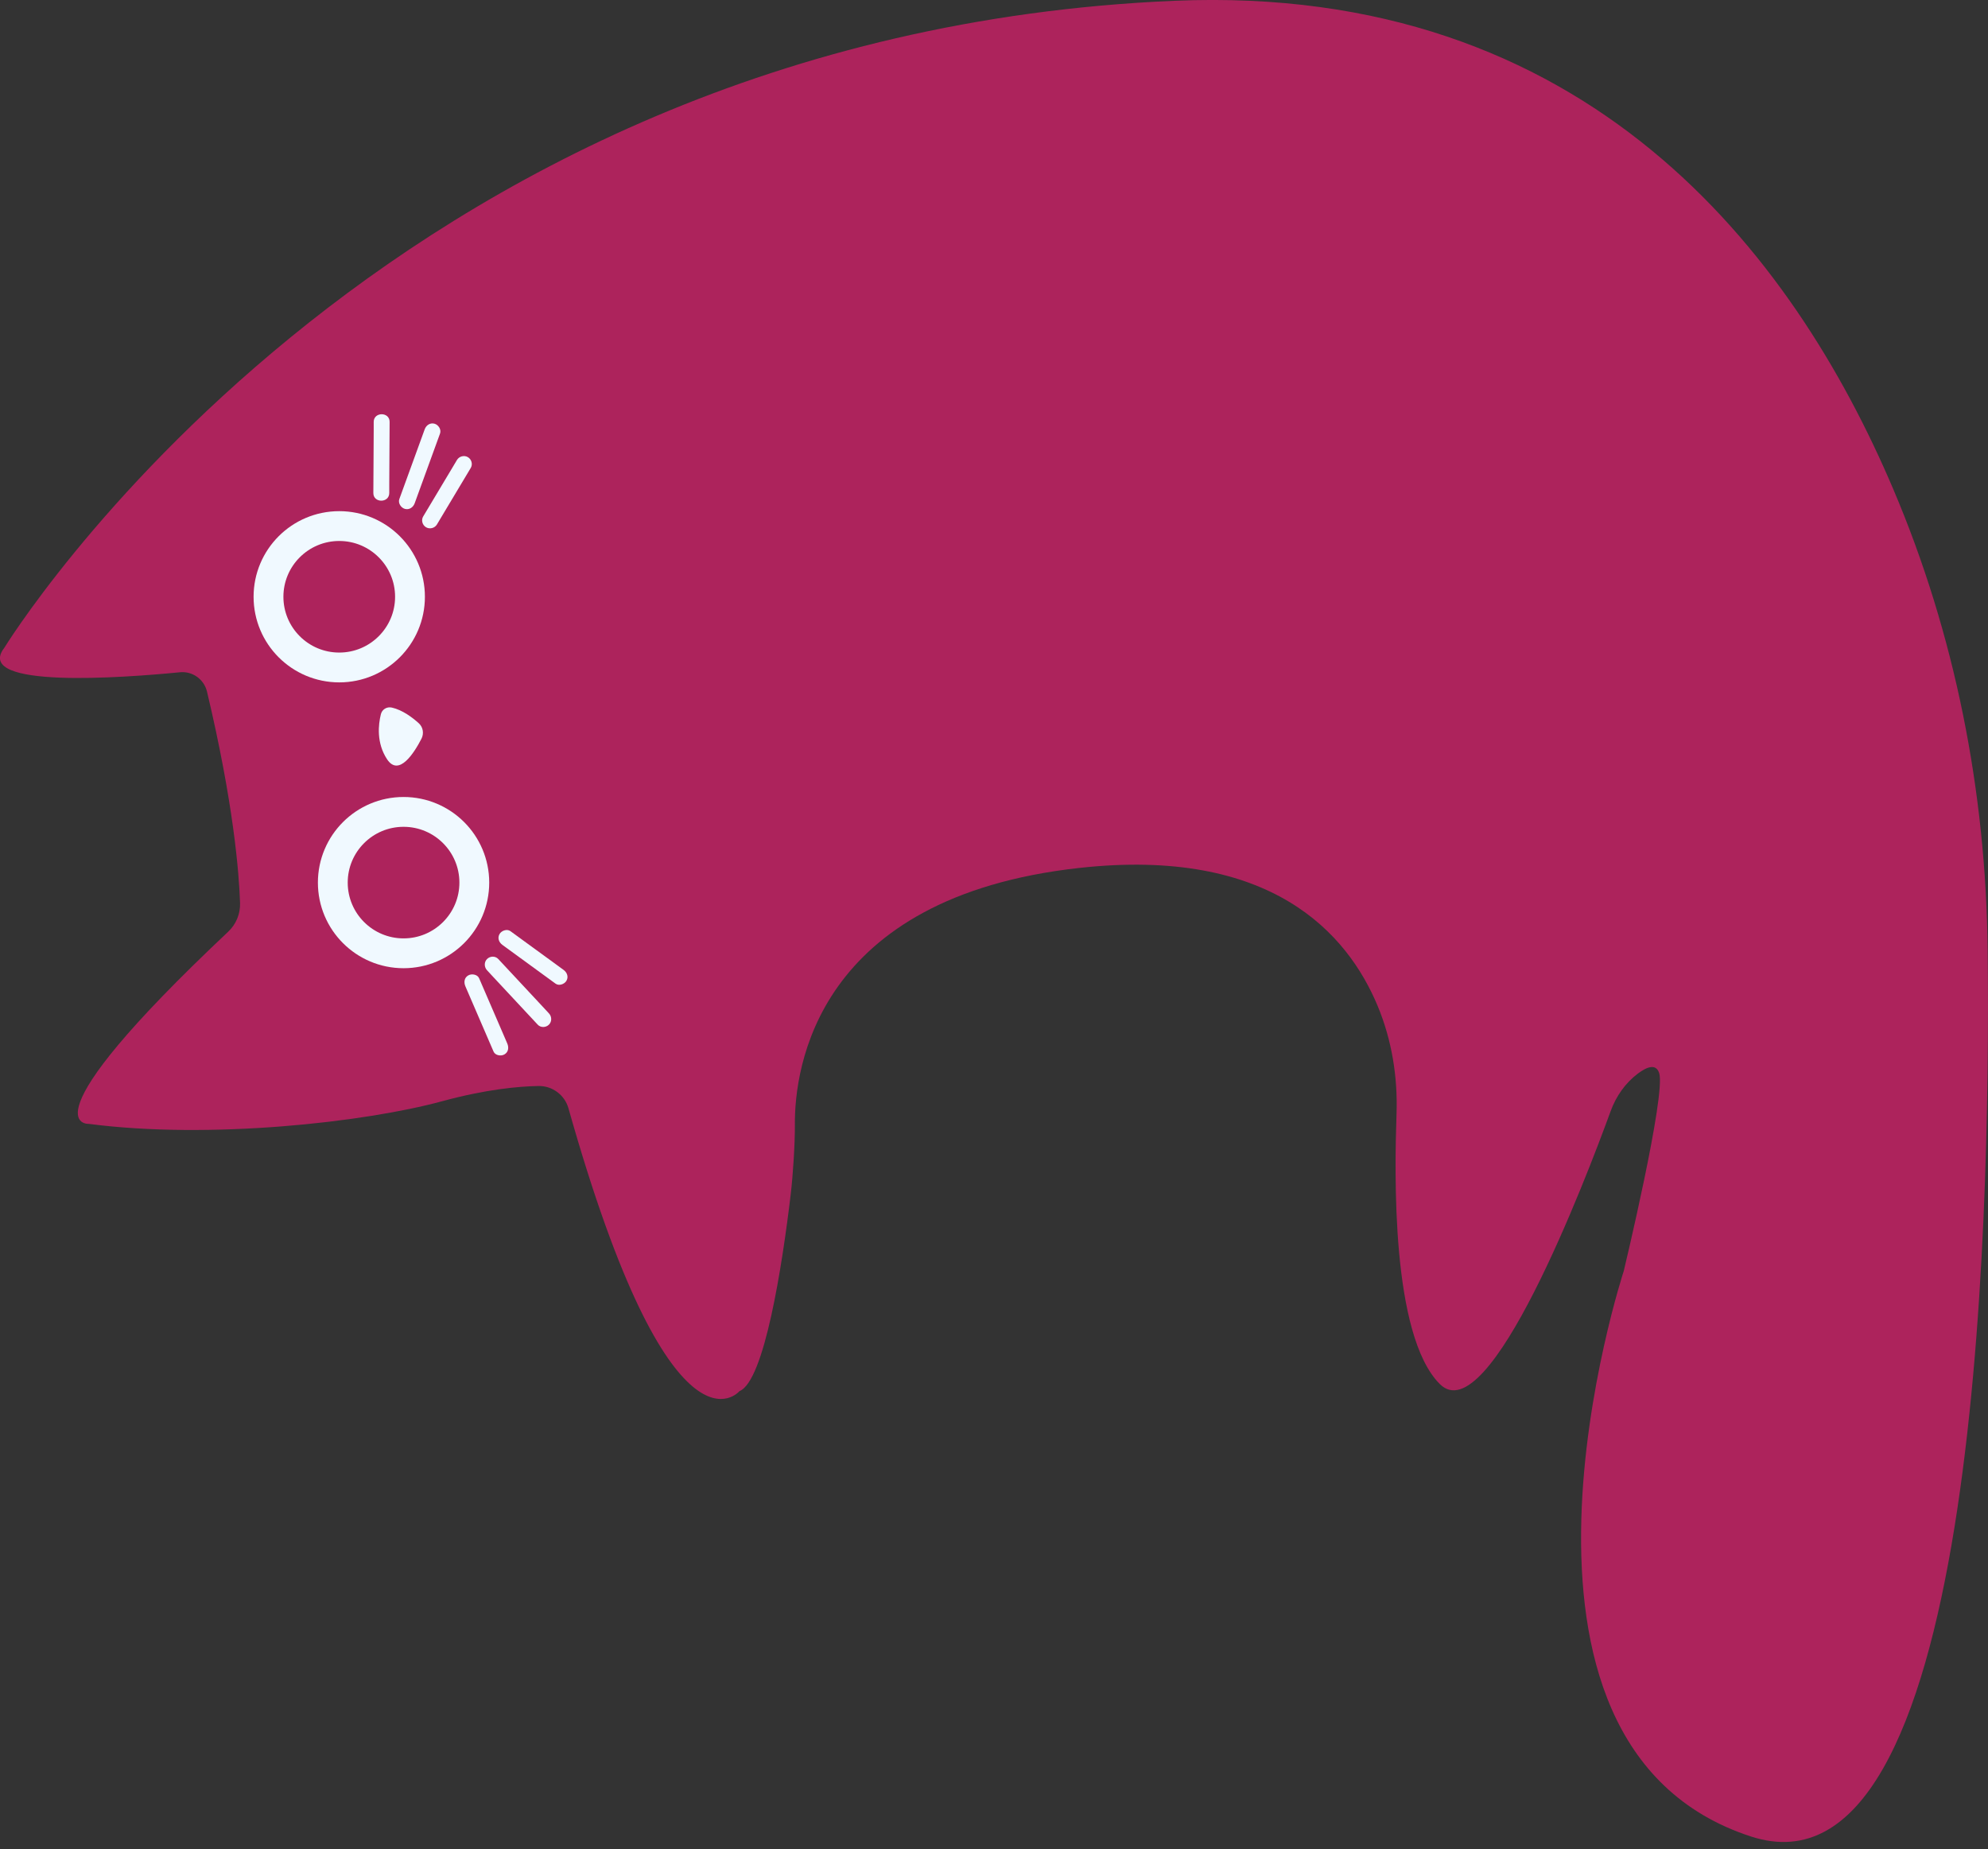 <svg width="200" height="186" viewBox="0 0 200 186" fill="none" xmlns="http://www.w3.org/2000/svg">
<rect x="0" y="0" width="200" height="186" fill="#333333" stroke="none"/>
<g clip-path="url(#clip0_155_9704)">
<path d="M0.37 65.266C0.37 65.266 38.037 3.478 118.168 0.078C159.714 -1.678 180.369 25.468 190.455 49.172C196.69 63.822 199.794 79.611 199.964 95.535C200.278 124.267 198.676 192.058 176.17 184.747C147.699 175.501 163.358 127.851 163.358 127.851C163.358 127.851 167.629 110.071 166.917 107.938C166.59 106.956 165.664 107.326 164.76 108.009C163.5 108.962 162.582 110.285 162.041 111.764C159.522 118.677 149.785 144.159 144.852 139.23C139.92 134.302 140.304 117.83 140.496 112.056C140.624 108.343 140.026 104.624 138.596 101.189C135.564 93.92 127.905 85.165 108.552 87.313C82.103 90.25 79.924 107.476 79.967 113.144C79.981 115.078 79.775 118.236 79.547 120.156C78.7 127.289 76.9 138.939 74.394 139.941C74.394 139.941 67.54 148.163 57.191 111.494C56.813 110.15 55.575 109.225 54.18 109.246C52.151 109.282 48.884 109.581 44.493 110.775C36.663 112.909 21.09 114.637 8.947 113.058C8.947 113.058 1.95 113.514 22.954 93.728C23.752 92.981 24.186 91.929 24.15 90.834C24.051 87.797 23.495 80.799 20.826 69.576C20.535 68.339 19.367 67.499 18.1 67.627C12.349 68.189 -2.52 69.292 0.363 65.259L0.37 65.266Z" fill="#AD235C"/>
<path d="M34.129 67.144C30.198 67.144 27.012 63.96 27.012 60.032C27.012 56.104 30.198 52.92 34.129 52.92C38.06 52.92 41.247 56.104 41.247 60.032C41.247 63.96 38.06 67.144 34.129 67.144Z" stroke="#F0F9FF" stroke-width="3" stroke-miterlimit="10"/>
<path d="M40.599 95.897C36.668 95.897 33.482 92.713 33.482 88.785C33.482 84.858 36.668 81.673 40.599 81.673C44.53 81.673 47.717 84.858 47.717 88.785C47.717 92.713 44.53 95.897 40.599 95.897Z" stroke="#F0F9FF" stroke-width="3" stroke-miterlimit="10"/>
<path d="M39.404 71.176C38.912 71.07 38.428 71.368 38.315 71.859C38.065 72.869 37.845 74.732 38.948 76.389C40.137 78.167 41.674 75.721 42.4 74.313C42.671 73.786 42.564 73.146 42.13 72.755C41.496 72.179 40.493 71.418 39.411 71.176H39.404Z" fill="#F0F9FF"/>
<path d="M48.201 98.408C49.027 100.328 49.859 102.241 50.685 104.161L51.034 104.972C51.205 105.37 51.155 105.833 50.749 106.067C50.415 106.267 49.824 106.181 49.653 105.783C48.827 103.863 47.995 101.95 47.169 100.029L46.82 99.219C46.649 98.82 46.699 98.358 47.105 98.123C47.439 97.924 48.03 98.01 48.201 98.408Z" fill="#F0F9FF"/>
<path d="M50.13 96.474C51.617 98.074 53.112 99.674 54.6 101.267L55.226 101.943C55.518 102.255 55.539 102.76 55.226 103.073C54.913 103.386 54.386 103.393 54.094 103.073C52.607 101.473 51.112 99.873 49.624 98.28L48.998 97.604C48.706 97.291 48.685 96.786 48.998 96.474C49.311 96.16 49.838 96.153 50.13 96.474Z" fill="#F0F9FF"/>
<path d="M51.354 93.671C52.913 94.809 54.479 95.947 56.038 97.085C56.258 97.249 56.479 97.405 56.7 97.569C57.048 97.825 57.219 98.266 56.984 98.664C56.785 99.005 56.237 99.204 55.888 98.948C54.329 97.81 52.763 96.672 51.205 95.534C50.984 95.371 50.763 95.214 50.543 95.051C50.194 94.795 50.023 94.354 50.258 93.956C50.457 93.614 51.005 93.415 51.354 93.671Z" fill="#F0F9FF"/>
<path d="M37.56 49.592C37.574 47.508 37.581 45.424 37.596 43.34C37.596 43.041 37.596 42.743 37.596 42.444C37.596 41.413 39.204 41.413 39.197 42.444C39.183 44.528 39.176 46.612 39.161 48.696C39.161 48.994 39.161 49.293 39.161 49.592C39.161 50.623 37.553 50.623 37.56 49.592Z" fill="#F0F9FF"/>
<path d="M40.172 50.21C40.92 48.162 41.66 46.114 42.407 44.066L42.727 43.184C42.877 42.778 43.268 42.501 43.71 42.622C44.101 42.728 44.414 43.198 44.272 43.603C43.525 45.651 42.784 47.7 42.037 49.748L41.717 50.63C41.567 51.035 41.176 51.313 40.734 51.192C40.343 51.085 40.03 50.616 40.172 50.21Z" fill="#F0F9FF"/>
<path d="M42.578 51.946C43.567 50.288 44.564 48.632 45.553 46.974L45.973 46.27C46.194 45.901 46.692 45.765 47.069 45.986C47.447 46.206 47.582 46.711 47.354 47.081C46.365 48.738 45.368 50.395 44.379 52.052L43.959 52.756C43.738 53.126 43.24 53.261 42.863 53.041C42.486 52.82 42.35 52.315 42.578 51.946Z" fill="#F0F9FF"/>
</g>
<defs>
<clipPath id="clip0_155_9704">
<rect width="200" height="185.294" fill="white" transform="matrix(-1 0 0 1 200 0)"/>
</clipPath>
</defs>
</svg>
